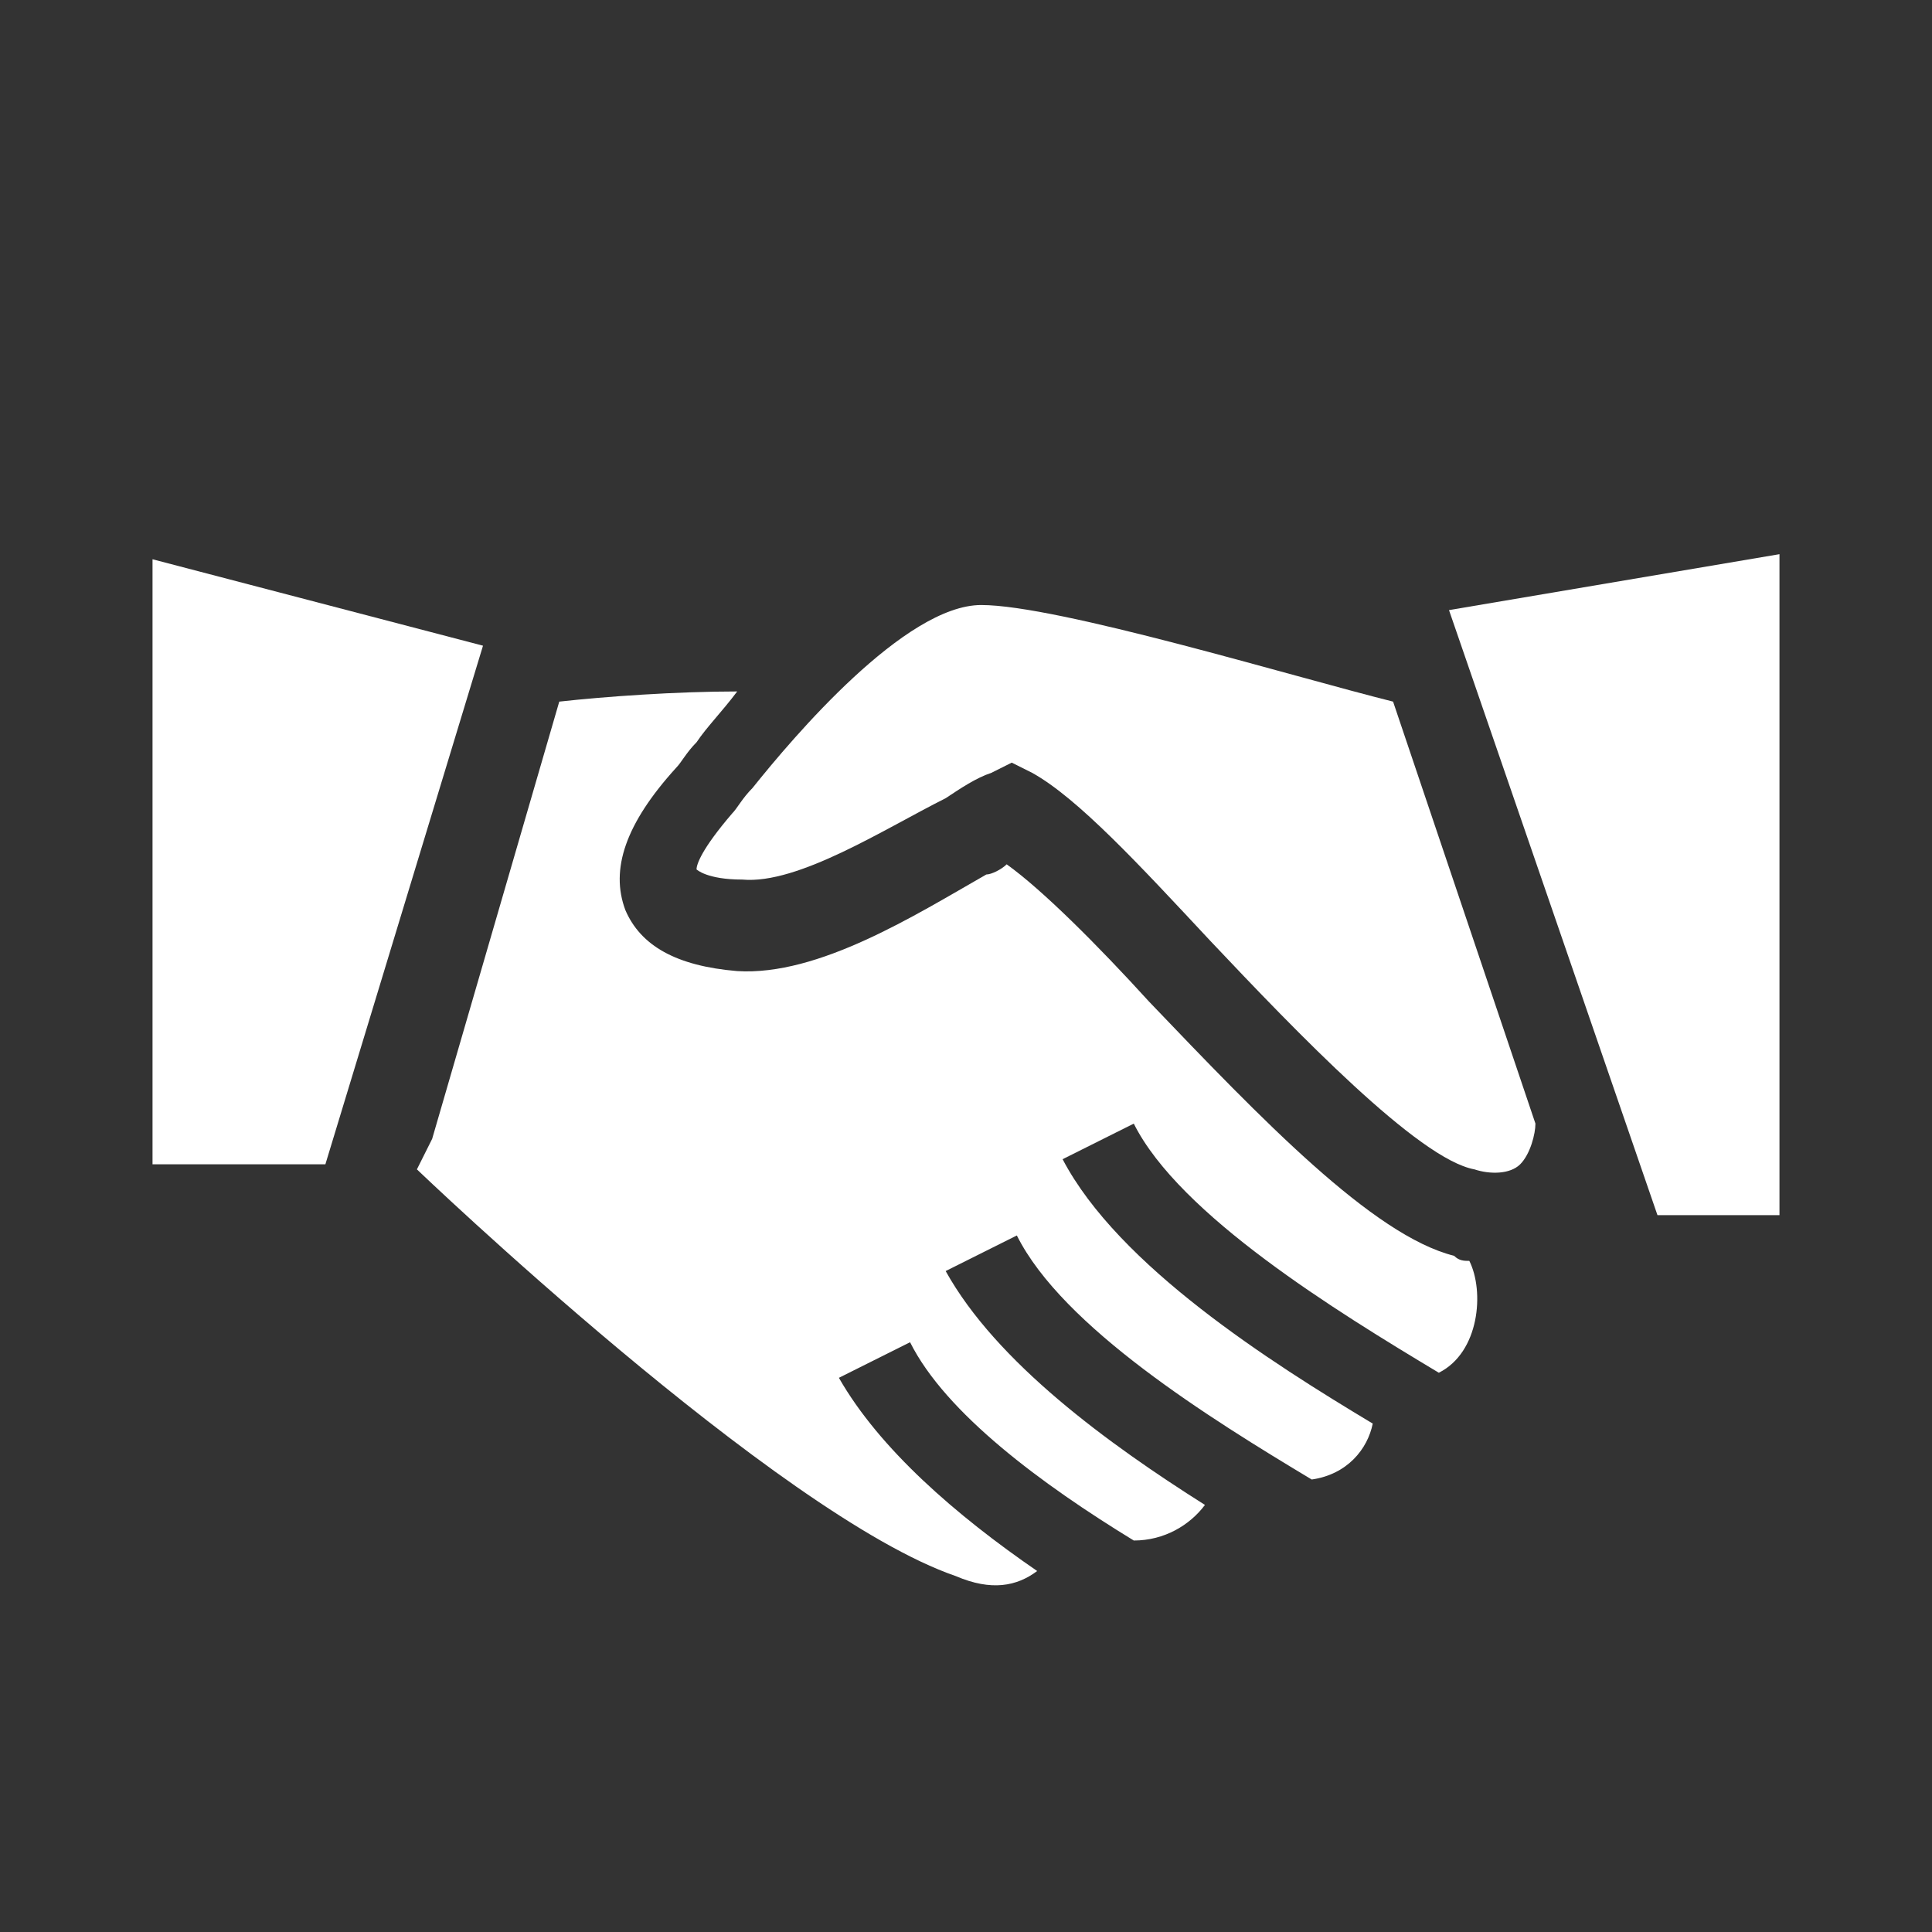 <svg xmlns="http://www.w3.org/2000/svg" viewBox="0 0 38 38" enable-background="new 0 0 38 38"><rect x="0" y="0" width="38" height="38" fill="#333333" stroke="none"/><g fill="#fff"><path d="M19.3,11.9c-1.5,0-3.7,2.6-4.5,3.6c-0.2,0.2-0.3,0.4-0.4,0.5c-0.6,0.7-0.7,1-0.7,1.1
	c0,0,0.2,0.2,0.9,0.2c1.1,0.1,2.8-1,4-1.6c0.3-0.2,0.6-0.4,0.9-0.5l0.4-0.2l0.4,0.2c0.9,0.5,2.1,1.8,3.5,3.3
	c1.7,1.8,4.1,4.3,5.2,4.5c0.3,0.1,0.7,0.1,0.9-0.1c0.2-0.2,0.3-0.6,0.3-0.8l-2.8-8.3C25.4,13.3,20.8,11.9,19.3,11.9z"/><path d="M16.5,27.1l1.4-0.7c0.7,1.4,2.6,2.8,4.4,3.9c0.6,0,1.1-0.3,1.4-0.7c-1.9-1.2-4.1-2.8-5.1-4.6l1.4-0.7
	c0.9,1.8,3.8,3.6,5.8,4.8c0.7-0.1,1.1-0.6,1.2-1.1c-2-1.2-5-3.1-6.1-5.2l1.4-0.7c0.9,1.8,4,3.7,6,4.9c0.8-0.4,0.9-1.6,0.6-2.2
	c-0.1,0-0.2,0-0.3-0.1c-1.6-0.4-3.8-2.7-6-5c-1-1.1-2.1-2.2-2.8-2.7c-0.1,0.1-0.3,0.2-0.4,0.2c-1.4,0.8-3.3,2-4.9,1.9
	c-1.2-0.1-1.9-0.5-2.2-1.2c-0.3-0.8,0-1.7,1-2.8c0.1-0.1,0.2-0.3,0.4-0.5c0.2-0.3,0.5-0.6,0.8-1c-1.2,0-2.6,0.1-3.5,0.2l-2.5,8.6
	L8.2,23c0,0,7.1,6.8,10.6,8c0.7,0.3,1.2,0.2,1.6-0.1C18.8,29.8,17.3,28.5,16.5,27.1z"/><path d="M 3 11 3 22.9 6.4 22.9 9.5 12.7"/><path d="M 35 10.9 28.5 12 32.6 23.9 35 23.9"/></g></svg>